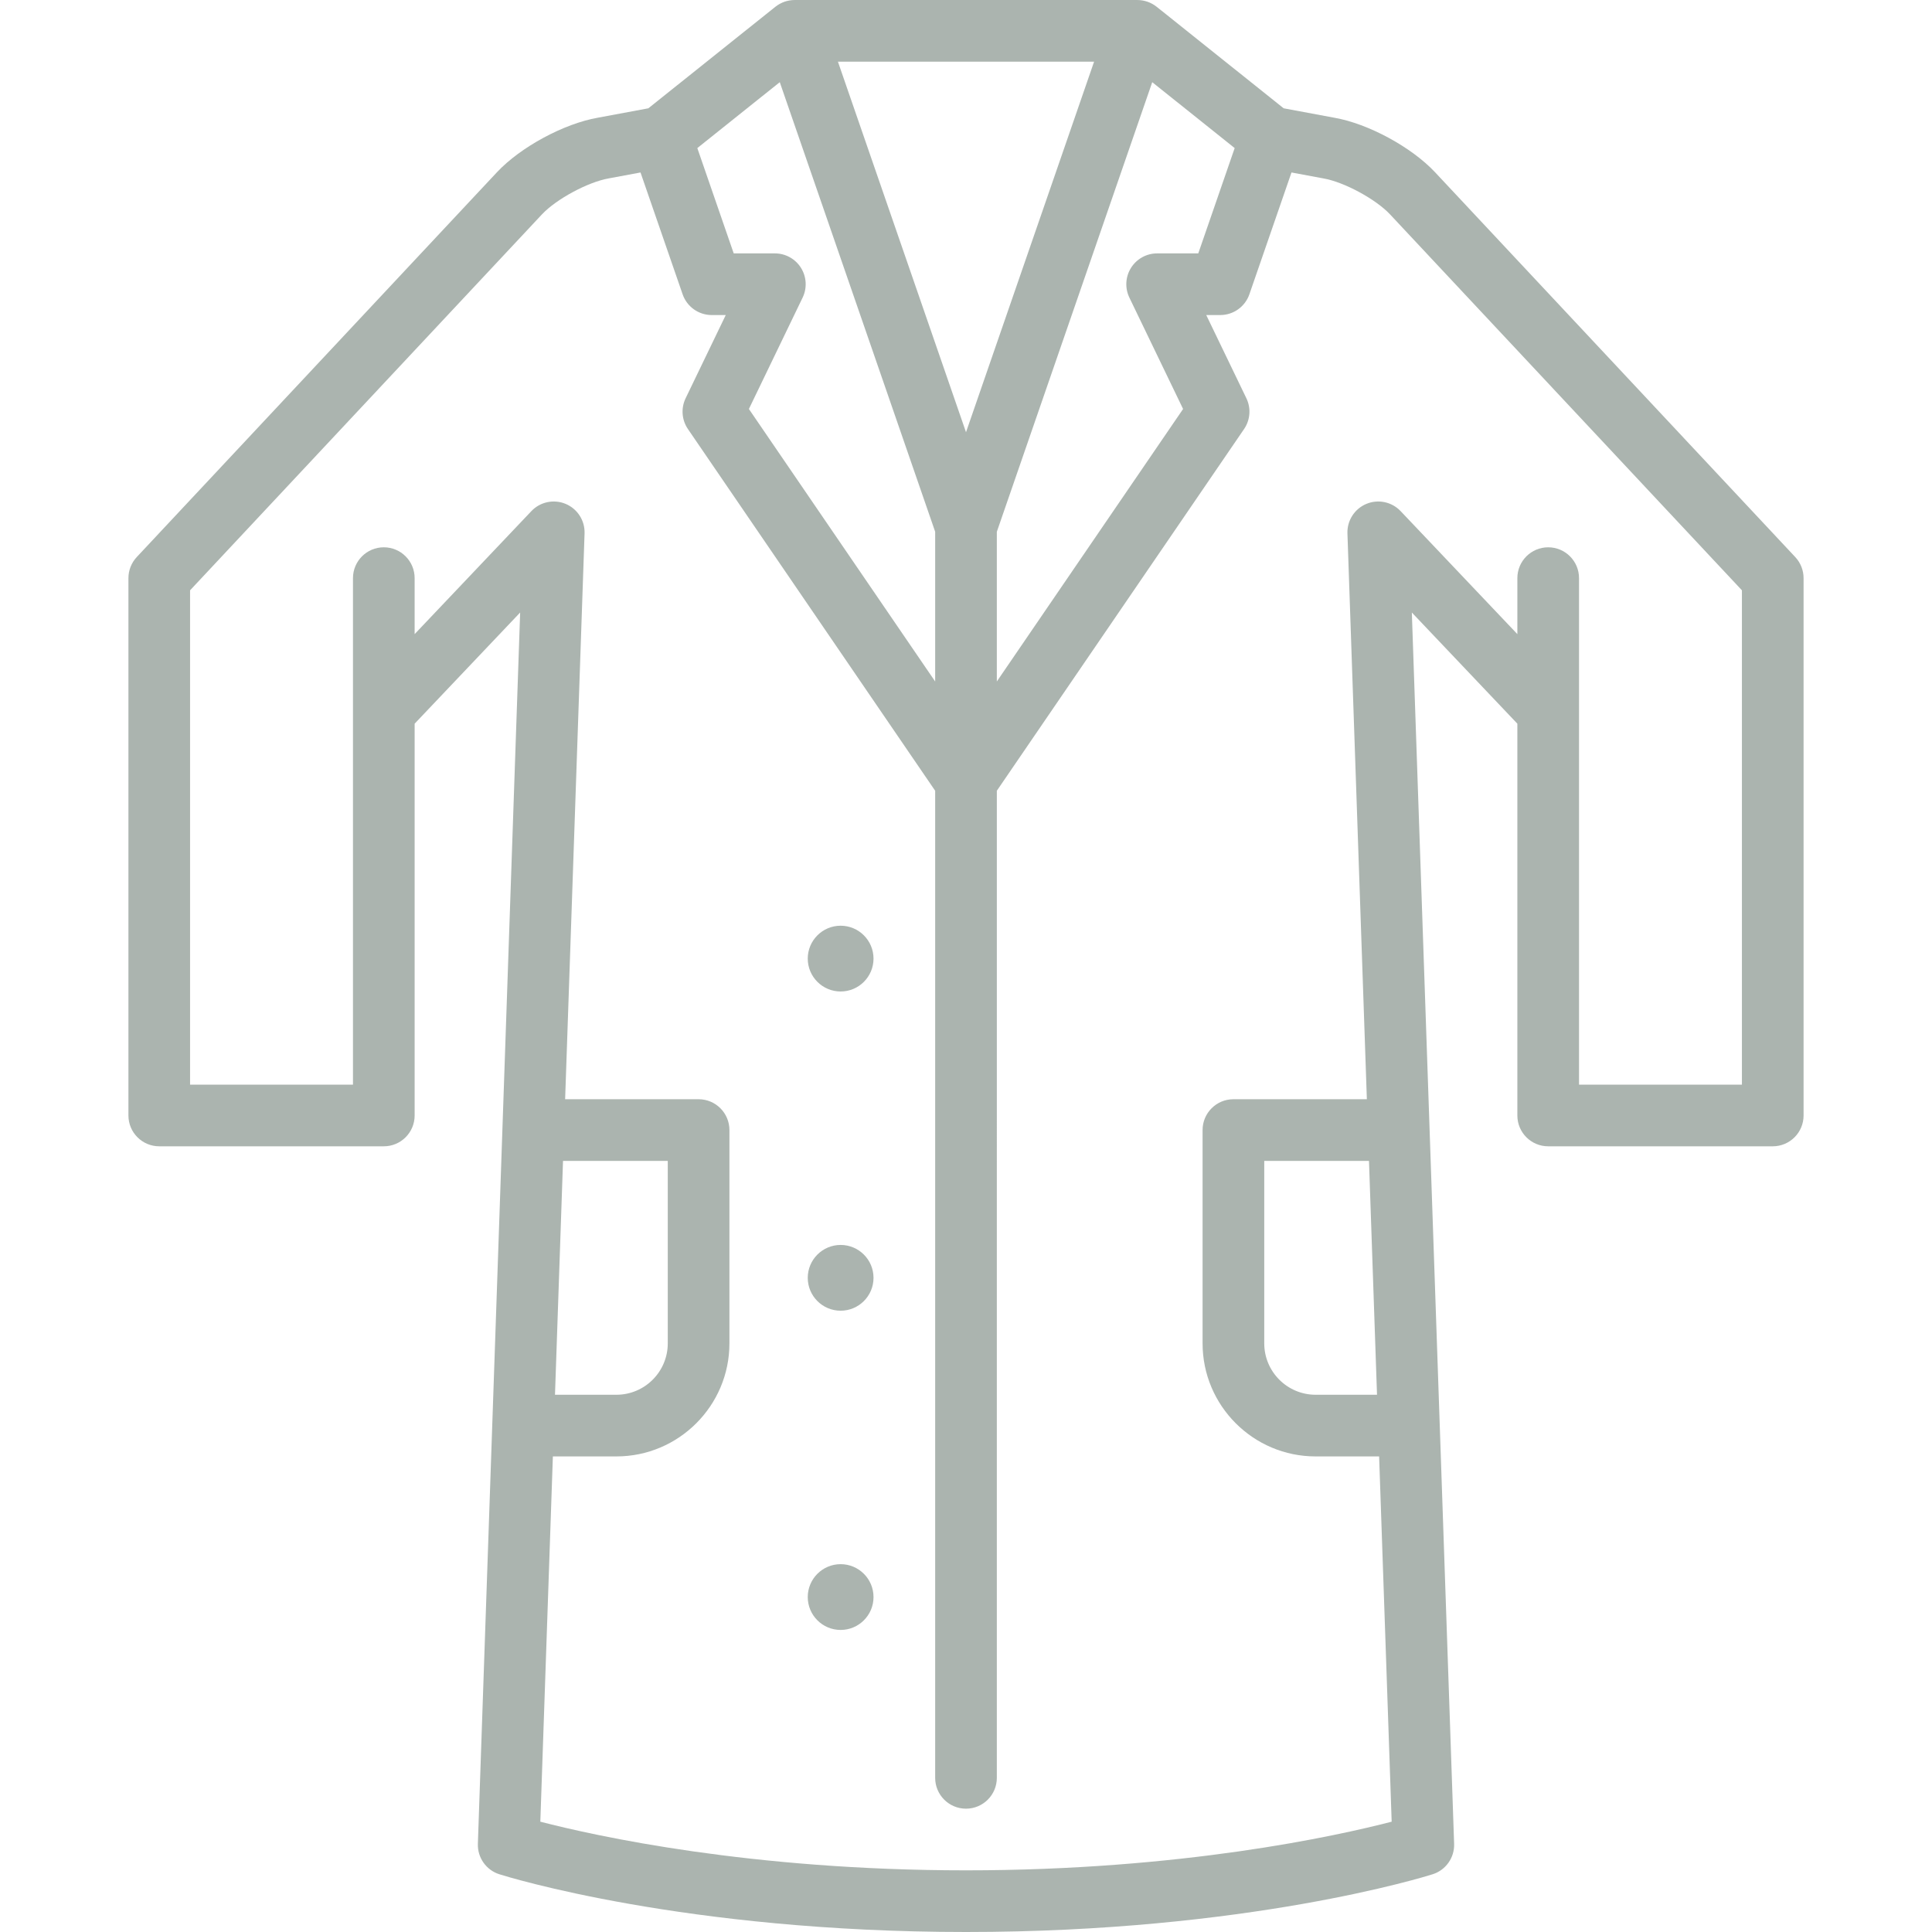 <?xml version="1.0"?>
<svg xmlns="http://www.w3.org/2000/svg" xmlns:xlink="http://www.w3.org/1999/xlink" version="1.1" id="Capa_1" x="0px" y="0px" viewBox="0 0 470 470" style="enable-background:new 0 0 470 470;" xml:space="preserve" width="512px" height="512px" class=""><g><link xmlns="" type="text/css" id="dark-mode" rel="stylesheet" class="active-path" style="fill:null"/><style xmlns="" type="text/css" id="dark-mode-custom-style" class="active-path" style="fill:null"/><g>
	<path d="M204.502,380.517c-4.411,0-8,3.589-8,8s3.589,8,8,8s8-3.589,8-8S208.913,380.517,204.502,380.517z" data-original="#000000" class="active-path" fill="#ABB4AF"/>
	<path d="M204.502,302.858c-4.411,0-8,3.589-8,8s3.589,8,8,8s8-3.589,8-8S208.913,302.858,204.502,302.858z" data-original="#000000" class="active-path" fill="#ABB4AF"/>
	<path d="M204.502,225.2c-4.411,0-8,3.589-8,8s3.589,8,8,8s8-3.589,8-8S208.913,225.2,204.502,225.2z" data-original="#000000" class="active-path" fill="#ABB4AF"/>
	<path d="M436.735,135.518l-87.623-93.611c-5.738-6.132-16.305-11.839-24.488-13.261l-12.345-2.299L281.372,1.642   c-0.018-0.014-0.038-0.023-0.056-0.037c-0.296-0.233-0.611-0.445-0.946-0.633c-0.048-0.027-0.097-0.051-0.145-0.076   c-0.327-0.175-0.667-0.332-1.026-0.46c-0.416-0.147-0.776-0.232-1.137-0.3c-0.065-0.012-0.13-0.025-0.195-0.036   c-0.372-0.059-0.744-0.091-1.113-0.094c-0.022,0-0.043-0.005-0.064-0.005h-83.375c-0.018,0-0.035,0.004-0.053,0.004   c-0.376,0.003-0.754,0.035-1.133,0.096c-0.059,0.01-0.117,0.021-0.176,0.032c-0.364,0.068-0.727,0.154-1.088,0.278   c-0.417,0.151-0.759,0.309-1.087,0.485c-0.047,0.025-0.095,0.048-0.142,0.075c-0.335,0.188-0.651,0.401-0.947,0.634   c-0.018,0.014-0.038,0.023-0.056,0.037l-30.91,24.705l-12.256,2.282c-8.273,1.438-18.839,7.146-24.577,13.277l-87.623,93.611   c-1.301,1.39-2.024,3.222-2.024,5.125v130.721c0,4.143,3.358,7.5,7.5,7.5H93.37c4.142,0,7.5-3.357,7.5-7.5v-95.312l25.668-27.043   l-10.285,299.541c-0.115,3.363,2.023,6.392,5.23,7.407C123.293,456.53,166.596,470,235,470s111.707-13.471,113.517-14.044   c3.207-1.016,5.346-4.044,5.229-7.407l-10.285-299.542l25.669,27.043v95.313c0,4.143,3.357,7.5,7.5,7.5h54.629   c4.143,0,7.5-3.357,7.5-7.5V140.643C438.76,138.739,438.036,136.907,436.735,135.518z M274.745,72.4l13.067,27.094l-45.311,66.291   l0-36.422l37.805-109.37l20.055,16.031l-8.855,25.619H281.5c-2.58,0-4.979,1.326-6.352,3.512S273.624,70.077,274.745,72.4z    M194.852,65.154c-1.372-2.186-3.771-3.512-6.352-3.512h-10.007l-8.855-25.619l20.059-16.032l37.805,109.37l0,36.429   l-45.315-66.296L195.255,72.4C196.376,70.077,196.224,67.34,194.852,65.154z M235.002,105.146L203.842,15h62.319L235.002,105.146z    M136.966,282.412h25.483v44.393c0,6.893-5.607,12.5-12.5,12.5h-14.936L136.966,282.412z M334.988,339.305h-14.933   c-6.893,0-12.5-5.607-12.5-12.5v-44.393h25.48L334.988,339.305z M423.76,263.863h-39.629V140.643c0-4.143-3.357-7.5-7.5-7.5   s-7.5,3.357-7.5,7.5v13.62l-28.403-29.924c-2.145-2.261-5.466-2.957-8.338-1.754c-2.874,1.204-4.704,4.061-4.597,7.175   l4.726,137.653h-32.465c-4.143,0-7.5,3.357-7.5,7.5v51.893c0,15.163,12.337,27.5,27.5,27.5h15.448l3.051,88.859   C325.068,446.656,287.37,455,235,455c-52.374,0-90.074-8.345-103.554-11.836l3.051-88.859h15.451c15.164,0,27.5-12.337,27.5-27.5   v-51.893c0-4.143-3.358-7.5-7.5-7.5h-32.468l4.727-137.653c0.107-3.114-1.723-5.971-4.597-7.175   c-2.874-1.203-6.193-0.507-8.338,1.754l-28.403,29.924v-13.62c0-4.143-3.358-7.5-7.5-7.5s-7.5,3.357-7.5,7.5v123.221H46.24V143.605   l85.599-91.449c3.471-3.709,11.19-7.879,16.283-8.765l7.696-1.433l10.244,29.635c1.044,3.022,3.891,5.05,7.088,5.05h3.405   l-9.764,20.244c-1.166,2.417-0.951,5.274,0.563,7.49l60.147,87.996L227.5,432.5c0,4.143,3.358,7.5,7.5,7.5s7.5-3.357,7.5-7.5   l0.002-240.133l60.143-87.99c1.515-2.216,1.73-5.073,0.563-7.49l-9.764-20.244h3.405c3.197,0,6.044-2.027,7.089-5.05l10.243-29.634   l7.785,1.45c5.004,0.869,12.723,5.039,16.194,8.748l85.599,91.449V263.863z" data-original="#000000" class="active-path" fill="#ABB4AF"/>
</g></g> </svg>
